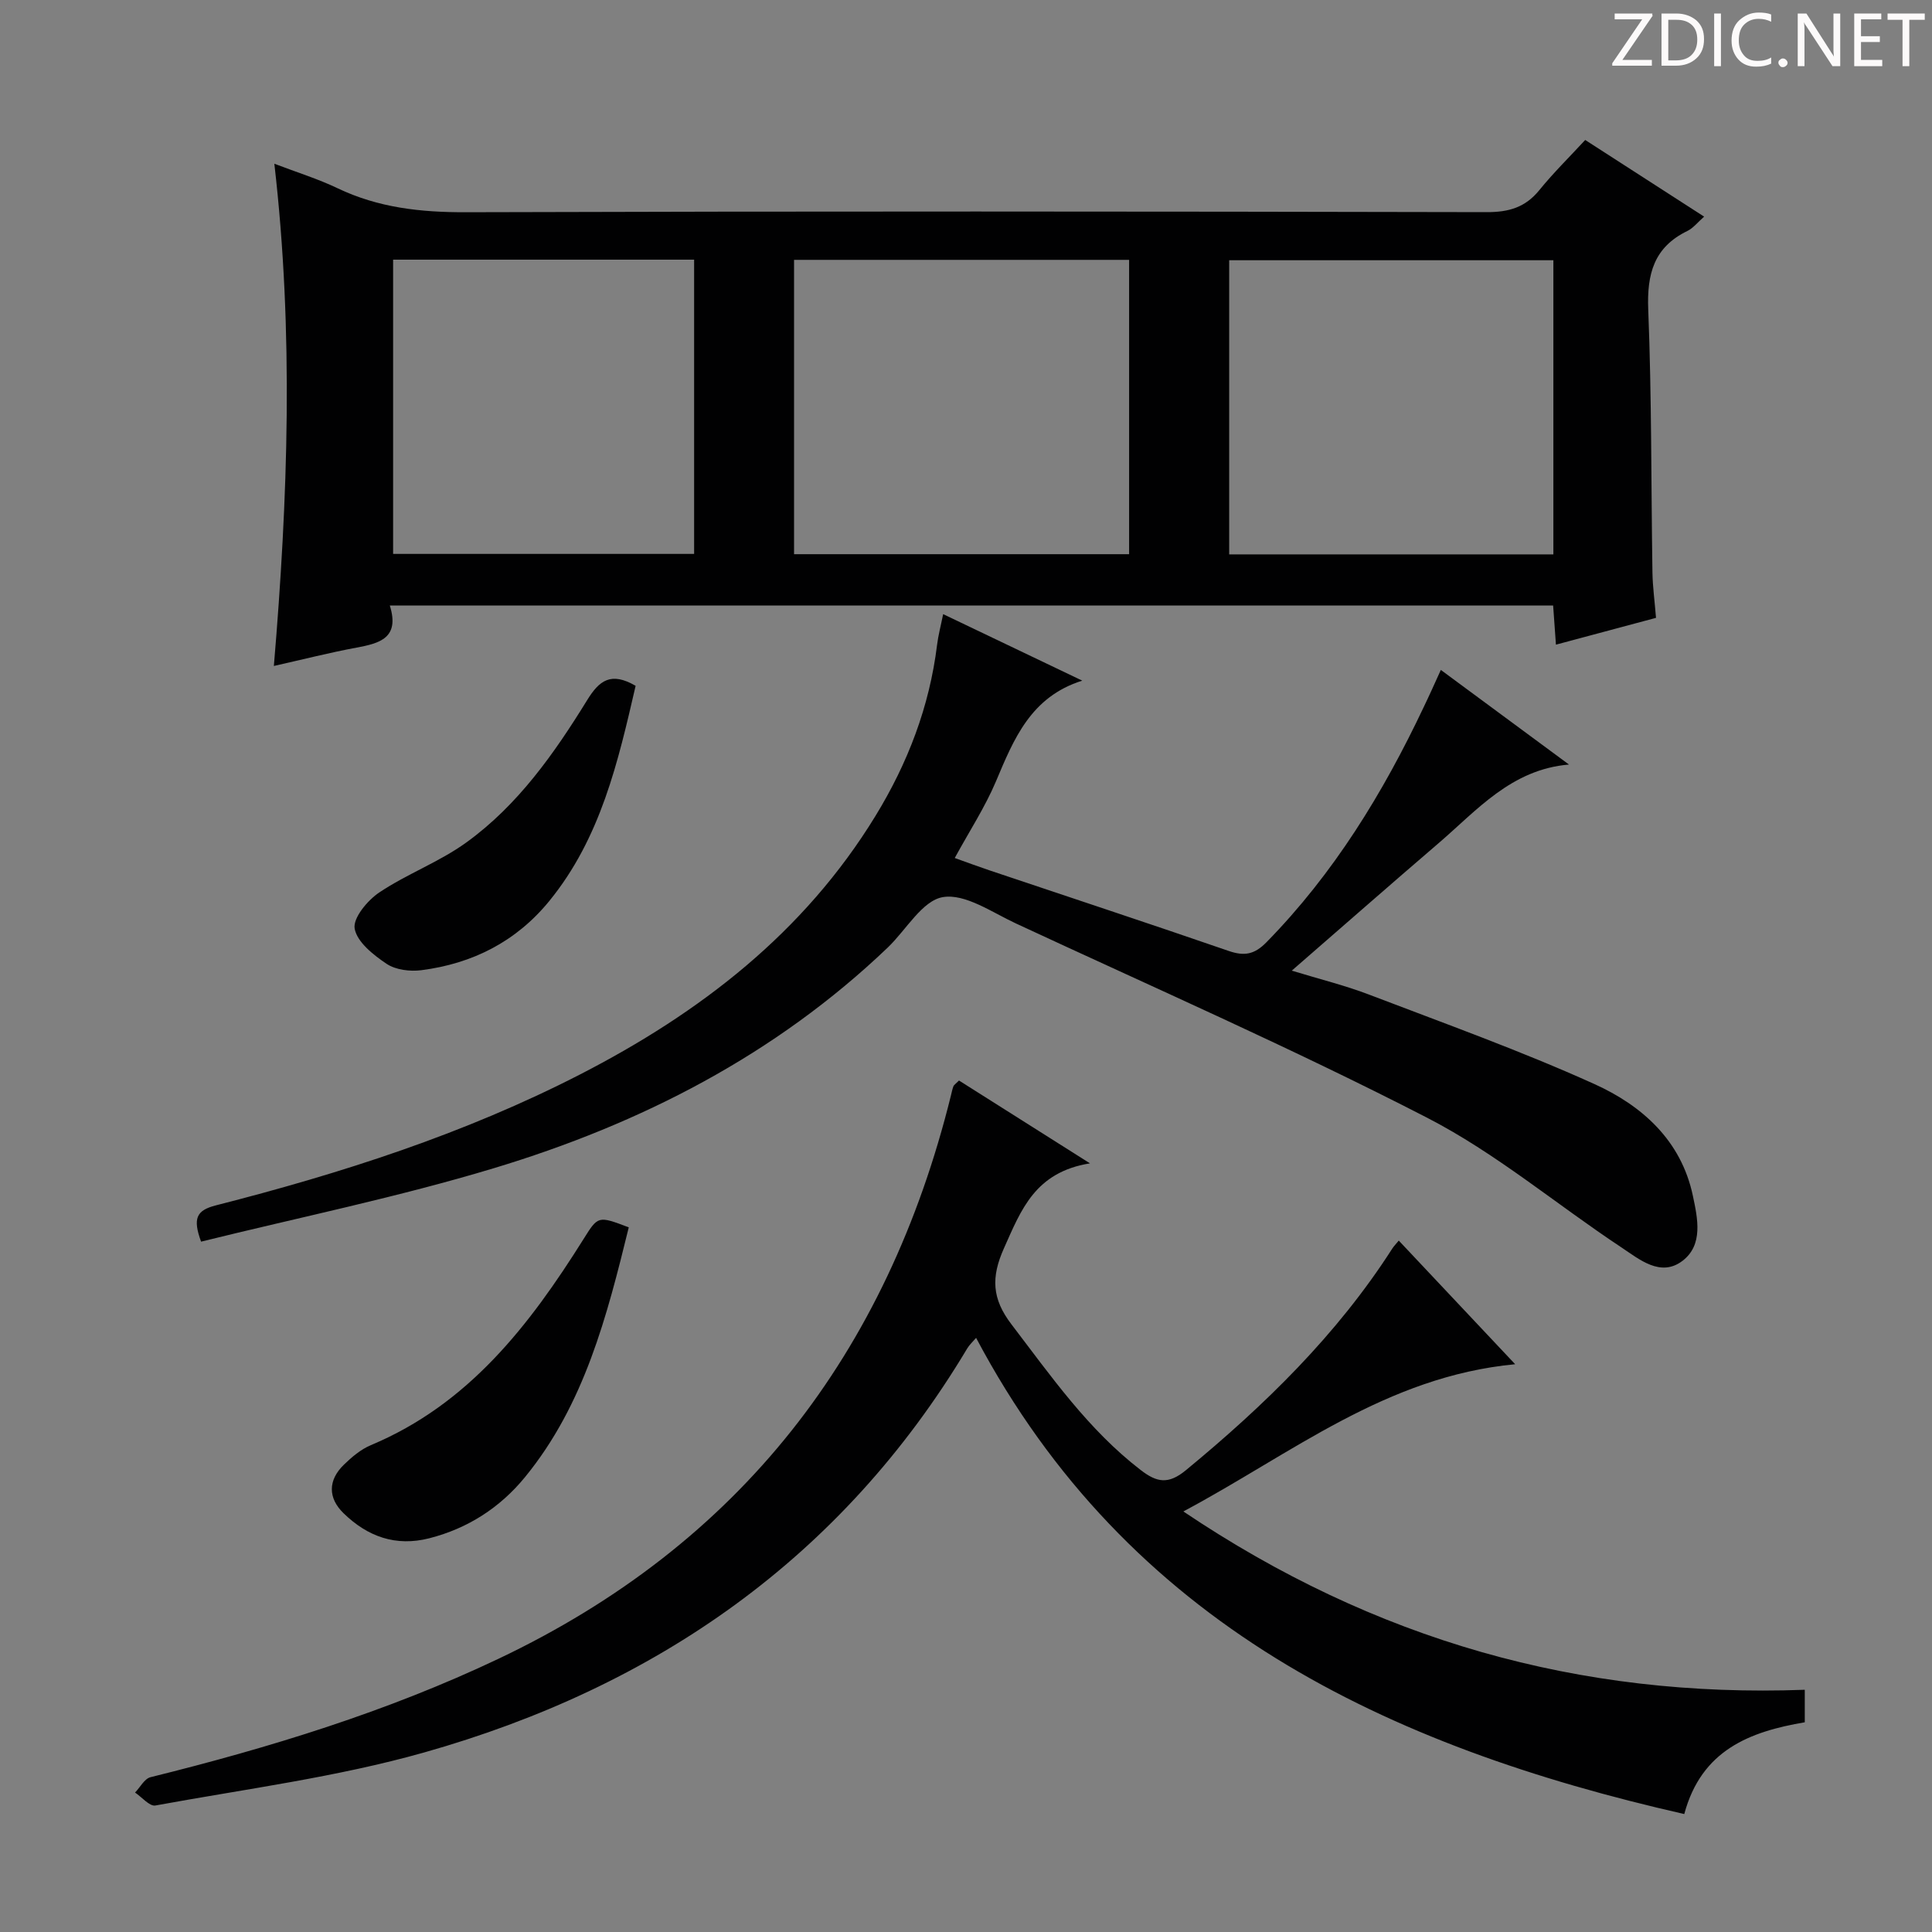 <svg enable-background="new 0 0 400 400" viewBox="0 0 400 400" xmlns="http://www.w3.org/2000/svg"><rect x="0" y="0" width="400" height="400" fill="#808080" stroke="none"/><g fill="#fcfafa"><path d="m342.2 3.2-6.3 9.2h6.1v1.2h-8.2v-.5l6.2-9.1h-5.7v-1.2h7.8v.4z"/><path d="m344 13.7v-10.9h3.1c1.6 0 3 .5 4.1 1.4 1.1 1 1.6 2.2 1.6 3.9s-.5 3-1.6 4-2.5 1.5-4.2 1.5h-3zm1.4-9.6v8.4h1.6c1.4 0 2.5-.4 3.2-1.1.8-.8 1.2-1.8 1.2-3.2s-.4-2.4-1.2-3.1-1.8-1-3.1-1z"/><path d="m356.3 2.8v10.9h-1.4v-10.9z"/><path d="m366.6 13.2c-.8.4-1.8.6-3 .6-1.6 0-2.8-.5-3.7-1.5s-1.4-2.3-1.4-3.9c0-1.7.5-3.2 1.6-4.2s2.4-1.6 4-1.6c1 0 1.9.1 2.6.4v1.5c-.8-.4-1.6-.6-2.6-.6-1.2 0-2.2.4-3 1.2s-1.1 1.9-1.1 3.3c0 1.3.4 2.3 1.1 3.1s1.6 1.1 2.8 1.1c1.1 0 2-.2 2.8-.7v1.3z"/><path d="m368.2 13c0-.3.1-.5.3-.6.2-.2.4-.3.6-.3.3 0 .5.1.7.3s.3.4.3.6-.1.5-.3.6c-.2.2-.4.3-.7.3s-.5-.1-.6-.3c-.2-.2-.3-.4-.3-.6z"/><path d="m381.1 13.7h-1.7l-5.5-8.4c-.2-.2-.3-.5-.4-.7 0 .2.1.8.1 1.5v7.6h-1.4v-10.9h1.8l5.3 8.3c.3.4.4.6.4.8 0-.3-.1-.8-.1-1.6v-7.5h1.4v10.9z"/><path d="m389.7 13.7h-5.8v-10.9h5.6v1.2h-4.2v3.5h3.9v1.2h-3.9v3.7h4.4z"/><path d="m398.4 4.1h-3.1v9.6h-1.4v-9.6h-3.1v-1.3h7.7v1.3z"/></g><path d="m80.71 125.37c2.09 6.71-2.08 7.82-6.88 8.71-5.54 1.03-11 2.42-17.13 3.8 2.92-34.65 4.13-69.08.1-103.98 4.75 1.81 9.05 3.14 13.06 5.06 8.46 4.05 17.25 5.01 26.57 4.98 70.47-.22 140.93-.17 211.4-.02 4.54.01 7.95-.97 10.85-4.53 2.92-3.6 6.25-6.87 9.52-10.41 8.49 5.48 16.29 10.5 24.62 15.87-1.34 1.18-2.25 2.37-3.45 2.96-6.95 3.37-8.41 8.91-8.12 16.29.72 18.12.59 36.27.87 54.41.05 2.97.46 5.93.74 9.41-6.73 1.8-13.54 3.63-20.72 5.55-.21-2.98-.39-5.4-.58-8.1-80.13 0-160.01 0-240.85 0zm153.06-71.57c-23.43 0-46.46 0-69.37 0v60.94h69.37c0-20.35 0-40.44 0-60.94zm87.84 60.98c0-20.51 0-40.58 0-60.9-22.53 0-44.85 0-67.12 0v60.9zm-177.9-61.02c-20.95 0-41.68 0-62.32 0v60.92h62.32c0-20.42 0-40.52 0-60.92z" fill="#010102"/><path d="m245 312.93c39.64 26.67 82.06 38.64 128.66 36.92v6.73c-11.38 1.93-21.39 5.74-24.95 19-61.62-14.01-115.2-39.28-146.62-98.59-.71.83-1.39 1.44-1.84 2.2-25.95 43.39-64.57 70.11-112.47 83.65-18.13 5.12-37.02 7.56-55.61 10.97-1.2.22-2.8-1.74-4.21-2.68 1.06-1.09 1.95-2.87 3.2-3.18 24.7-6.12 48.94-13.55 72.01-24.5 50.08-23.76 80.51-63.27 93.71-116.64.16-.64.28-1.29.51-1.9.11-.28.44-.48 1.16-1.2 8.47 5.36 17.06 10.79 27.12 17.15-11.4 1.82-14.27 9.67-17.8 17.55-2.71 6.04-2.51 10.48 1.54 15.78 8.19 10.72 15.88 21.79 26.74 30.15 3.34 2.58 5.72 3.07 9.39.04 16.28-13.42 31.24-27.98 42.7-45.85.34-.53.79-.98 1.36-1.68 7.85 8.34 15.57 16.54 24.1 25.6-26.75 2.53-46.2 18.48-68.7 30.48z" fill="#010102"/><path d="m298.31 138.7c9.21 6.8 17.87 13.19 26.53 19.59-11.95 1.01-19.04 9.46-27.03 16.31-9.97 8.55-19.83 17.21-30.36 26.36 5.7 1.75 10.95 3.03 15.97 4.95 15.64 5.98 31.44 11.64 46.68 18.53 9.85 4.45 17.97 11.66 20.39 23.13 1 4.7 2.19 10.19-2.17 13.49-4.53 3.43-8.92-.34-12.66-2.82-13.44-8.9-25.97-19.51-40.2-26.83-27.89-14.36-56.67-26.98-85.13-40.22-4.95-2.3-10.51-6.23-15.12-5.45-4.27.72-7.6 6.79-11.41 10.44-23.25 22.22-51.11 36.49-81.51 45.67-19.93 6.02-40.42 10.21-60.66 15.22-1.76-4.83-.97-6.48 3.06-7.51 25.98-6.63 51.44-14.8 75.39-27.1 24.84-12.76 46.38-29.33 61.19-53.55 6.67-10.9 11.17-22.62 12.74-35.39.24-1.96.76-3.89 1.26-6.37 9.76 4.67 19.28 9.22 28.8 13.77-10.64 3.34-14.16 12.05-17.87 20.86-2.25 5.32-5.46 10.24-8.53 15.86 2.49.89 4.88 1.78 7.29 2.59 16.48 5.54 32.99 10.98 49.42 16.65 3.24 1.12 5.33.75 7.82-1.79 13.94-14.22 24.14-30.88 32.59-48.75 1.14-2.36 2.22-4.78 3.52-7.64z" fill="#010102"/><path d="m130.18 254.11c-4.51 18.33-9.15 36.64-21.49 51.72-5.14 6.28-11.79 10.6-19.8 12.65-6.97 1.78-12.79-.35-17.75-5.17-3.27-3.17-3.24-6.85.04-10.04 1.64-1.6 3.53-3.2 5.61-4.07 20.25-8.48 32.82-24.81 43.99-42.61 3.06-4.88 3-4.91 9.4-2.48z" fill="#010102"/><path d="m131.6 141.99c-3.62 15.66-7.22 31.51-17.89 44.57-6.85 8.39-15.88 12.95-26.48 14.31-2.34.3-5.31-.06-7.19-1.32-2.73-1.83-6.12-4.51-6.61-7.29-.39-2.19 2.66-5.86 5.1-7.49 5.75-3.85 12.47-6.32 18.05-10.37 10.66-7.71 18.18-18.41 25-29.47 2.49-4.04 4.9-5.91 10.02-2.94z" fill="#010102"/></svg>